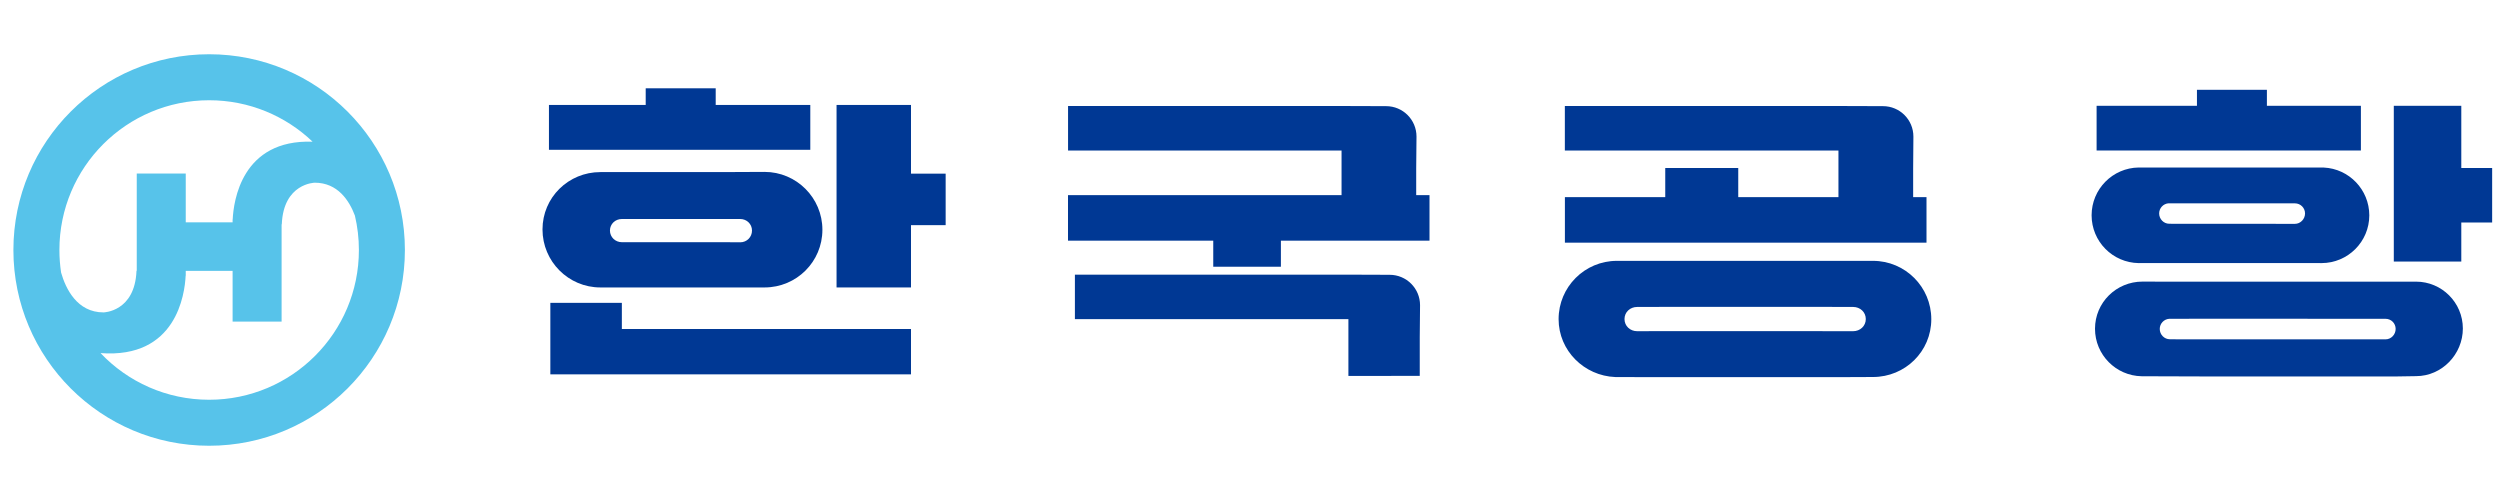 <?xml version="1.0" encoding="utf-8"?>
<!-- Generator: Adobe Illustrator 24.3.0, SVG Export Plug-In . SVG Version: 6.00 Build 0)  -->
<svg version="1.1" id="레이어_1" xmlns="http://www.w3.org/2000/svg" xmlns:xlink="http://www.w3.org/1999/xlink" x="0px"
	 y="0px" viewBox="0 0 500 100" style="enable-background:new 0 0 500 100;" xml:space="preserve">
<style type="text/css">
	.st0{fill:#003894;}
	.st1{fill:#57C3EA;}
</style>
<g>
	<g>
		<polygon class="st0" points="189.13,34.73 182.2,34.73 182.2,20.99 167.31,20.99 167.31,57.49 182.2,57.49 182.2,45.03 
			189.13,45.03 		"/>
		<polygon class="st0" points="124.37,65.8 124.37,60.57 110.07,60.57 110.07,74.87 119.91,74.87 124.37,74.87 182.2,74.87 
			182.2,65.8 		"/>
		<g>
			<polygon class="st0" points="162.06,20.99 143.14,20.99 143.14,17.66 129.14,17.66 129.14,20.99 109.79,20.99 109.79,29.96 
				162.06,29.96 			"/>
			<path class="st0" d="M152.9,34.38l-8.68,0.04h-15.64l-8.51,0c-6.39,0-11.57,5.08-11.57,11.47c0,6.39,5.18,11.6,11.57,11.6h8.58
				h14.73h9.53c6.39,0,11.57-5.14,11.57-11.54C164.48,39.57,159.3,34.38,152.9,34.38z M148.06,48.46L145,48.44h-18.31h-2.32
				c-1.31,0-2.38-1.02-2.38-2.33c0-1.31,1.06-2.31,2.38-2.31h2.25h18.44h2.99c1.3,0,2.35,1.01,2.35,2.31
				C150.41,47.41,149.36,48.46,148.06,48.46z"/>
		</g>
		<g>
			<polygon class="st0" points="472.18,21.16 453.38,21.16 453.38,17.96 439.39,17.96 439.39,21.16 419.32,21.16 419.32,30.1 
				472.18,30.1 			"/>
			<polygon class="st0" points="498.43,33.6 492.26,33.6 492.26,21.16 478.76,21.16 478.76,52.31 492.26,52.31 492.26,44.5 
				498.43,44.5 			"/>
		</g>
		<path class="st0" d="M483.21,56.33h-7.03h-44.13l-3.55-0.01c-5.25,0-9.5,4.19-9.5,9.43c0,5.19,4.17,9.41,9.33,9.5l15.42,0.05
			h35.01l4.45-0.07c5.17,0,9.36-4.37,9.36-9.54C492.56,60.52,488.37,56.33,483.21,56.33z M477.11,67.87l-23.63-0.01h-18.36
			l-1.15-0.01c-1.12,0-2.02-0.94-2.02-2.06c0-1.07,0.83-1.95,1.88-2.03l5.93-0.01h14.13l23.22,0.01c1.12,0,2.02,0.9,2.02,2.02
			C479.13,66.91,478.23,67.87,477.11,67.87z"/>
		<path class="st0" d="M464.76,33.51l-1.22-0.01h-35.66l-0.13,0c-5.22,0.07-9.43,4.32-9.43,9.56c0,5.23,4.2,9.48,9.42,9.56
			l3.36-0.01h26.07l7.13,0.01c5.28,0,9.56-4.28,9.56-9.56C473.85,37.94,469.82,33.75,464.76,33.51z M458.98,44.77l-10.66-0.01
			h-13.32l-1.15-0.01c-1.12,0-2.02-0.95-2.02-2.06c0-1.07,0.83-1.95,1.88-2.03l0.89,0h14.13l10.26,0.01c1.12,0,2.02,0.91,2.02,2.02
			C461.01,43.81,460.1,44.77,458.98,44.77z"/>
		<path class="st0" d="M382.68,27.31c0-3.36-2.72-6.08-6.08-6.08l-8.91-0.03h-54.72v8.9h54.72v9.33h-20.04V33.6h-14.6v5.83h-20.07
			v9.11h72.32v-9.11h-2.67v-5.72L382.68,27.31z"/>
		<path class="st0" d="M285.91,39.02h-2.67v-5.31l0.06-6.4c0-3.36-2.72-6.08-6.08-6.08l-8.91-0.03h-54.7v8.9h54.7v8.92h-20.02h-14.6
			H213.6v9.11h29.05v5.21h13.53v-5.21h29.72V39.02z"/>
		<path class="st0" d="M283.95,75.18v-7.74l0.06-6.4c0-3.36-2.72-6.08-6.08-6.08l-8.25-0.03h-54.7v8.9h54.7v11.35H283.95z"/>
		<path class="st0" d="M374.6,52.17h-9.35H330.3h-6.92c-6.44,0-11.66,5.22-11.66,11.66c0,6.29,5.11,11.34,11.35,11.58l7.88,0.02
			h36.64l7.01-0.03c6.44,0,11.66-5.12,11.66-11.56C386.26,57.39,381.04,52.17,374.6,52.17z M370.63,66.24l-9.56-0.01h-29.99
			l-3.65,0.01c-1.4,0-2.53-1.03-2.53-2.43c0-1.39,1.13-2.42,2.53-2.42l9.12-0.02h25.39l8.69,0.02c1.4,0,2.53,1.03,2.53,2.42
			C373.16,65.21,372.02,66.24,370.63,66.24z"/>
	</g>
	<path class="st1" d="M41.83,10.85C20.21,10.85,2.68,28.38,2.68,50c0,21.62,17.53,39.15,39.15,39.15S80.98,71.62,80.98,50
		C80.98,28.38,63.45,10.85,41.83,10.85z M41.83,20.05c8.02,0,15.31,3.15,20.69,8.29c-14.2-0.5-15.81,11.93-15.98,15.54h-0.02v0.59
		h-9.37V34.7h-9.8v19.46H27.3c-0.32,8.21-6.59,8.32-6.59,8.32c-5.31,0-7.57-4.76-8.49-7.96c-0.22-1.47-0.34-2.98-0.34-4.52
		C11.88,33.46,25.29,20.05,41.83,20.05z M41.83,79.95c-8.55,0-16.27-3.58-21.72-9.33c15.16,1.15,16.84-11.78,17.02-15.48h0.02v-0.97
		h9.37v10.15h9.8V44.86h0.04c0.32-8.21,6.59-8.32,6.59-8.32c4.58,0,6.89,3.55,8.03,6.58c0.52,2.21,0.8,4.51,0.8,6.88
		C71.78,66.54,58.37,79.95,41.83,79.95z"/>
</g>
</svg>
